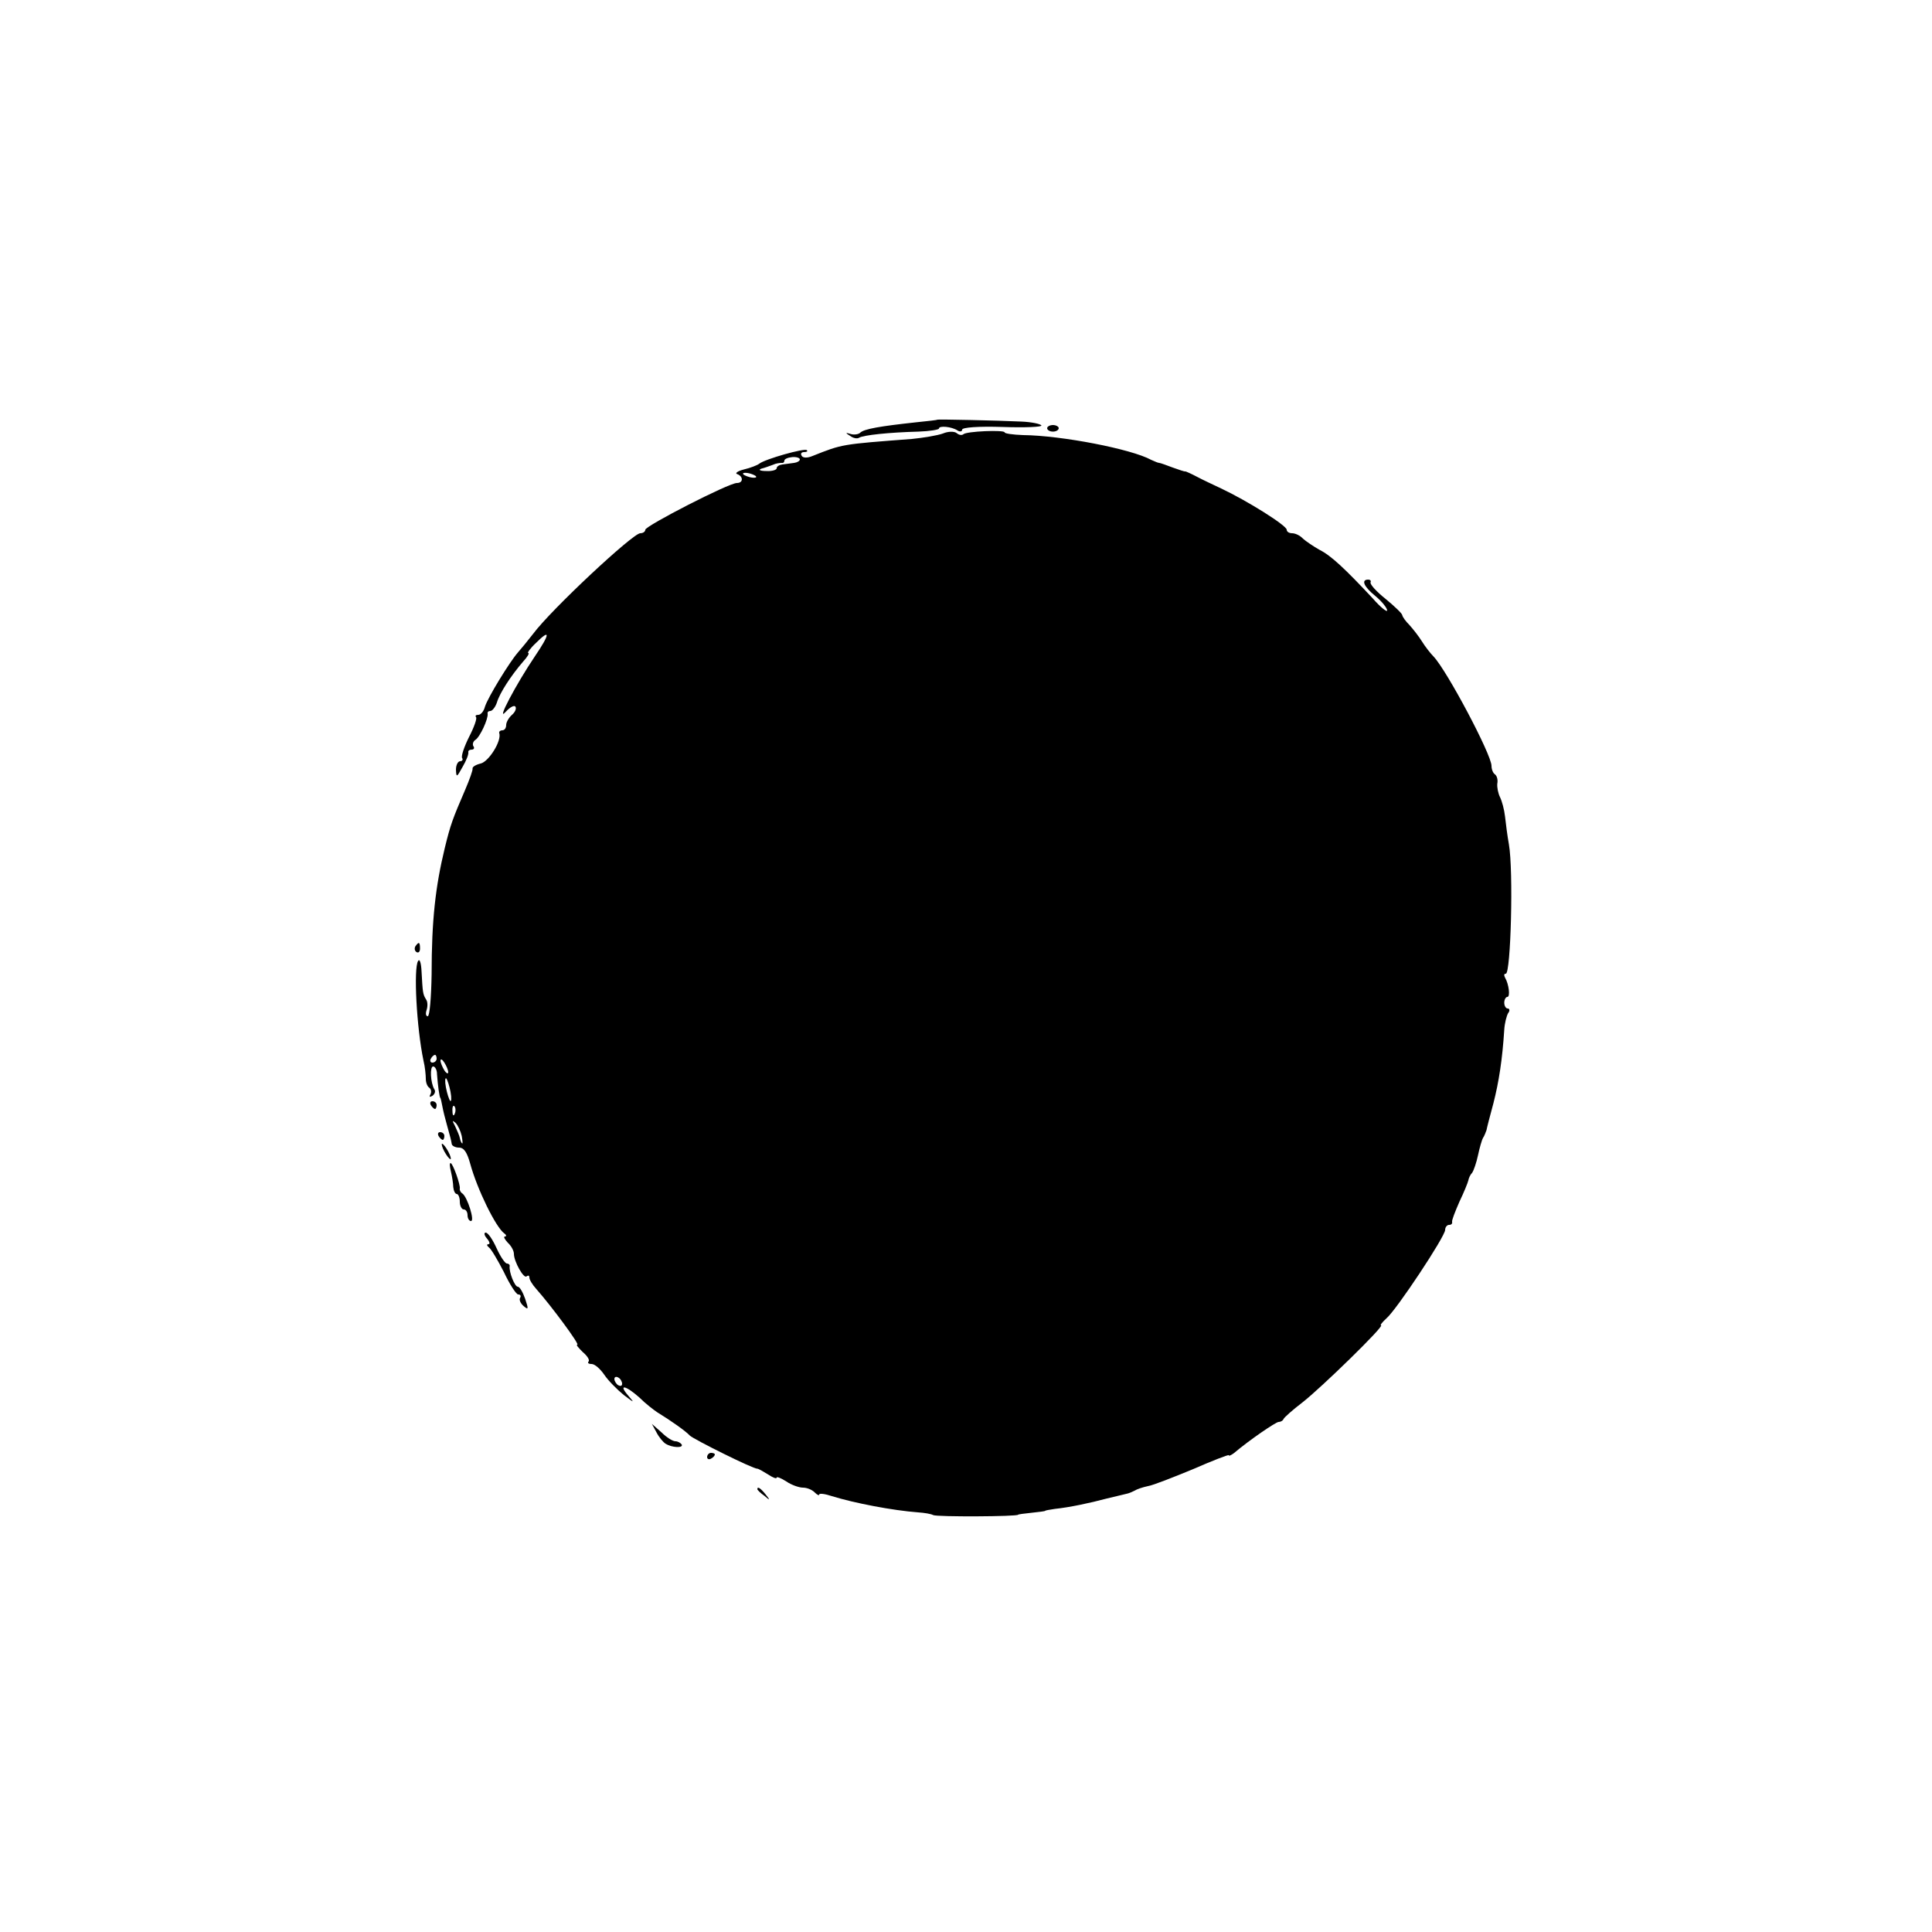 <?xml version="1.0" standalone="no"?>
<!DOCTYPE svg PUBLIC "-//W3C//DTD SVG 20010904//EN"
 "http://www.w3.org/TR/2001/REC-SVG-20010904/DTD/svg10.dtd">
<svg version="1.0" xmlns="http://www.w3.org/2000/svg"
 width="500pt" height="500pt" viewBox="0 0 500 500"
 preserveAspectRatio="xMidYMid meet">
<g transform="translate(0,500) scale(0.1,-0.1)"
fill="#000000" stroke="none">
<path d="M2427 3914 c-1 -1 -27 -4 -57 -7 -92 -10 -134 -17 -144 -27 -4 -4
-16 -6 -25 -3 -13 4 -14 3 -1 -5 8 -6 18 -8 23 -5 11 7 78 14 154 16 29 1 53
5 53 8 0 8 33 5 48 -5 6 -4 12 -3 12 2 0 6 42 9 105 7 58 -2 103 0 100 4 -2 4
-26 9 -52 10 -62 3 -214 6 -216 5z"/>
<path d="M2710 3892 c0 -5 7 -9 15 -9 8 0 15 4 15 9 0 4 -7 8 -15 8 -8 0 -15
-4 -15 -8z"/>
<path d="M2440 3878 c-14 -5 -50 -11 -80 -14 -183 -14 -179 -13 -257 -44 -14
-6 -25 -5 -28 0 -4 6 -1 10 6 10 7 0 10 2 7 5 -5 6 -108 -23 -123 -35 -5 -4
-23 -11 -40 -15 -16 -4 -24 -10 -17 -12 16 -6 16 -23 -1 -23 -21 0 -237 -111
-237 -121 0 -5 -6 -9 -13 -9 -19 0 -230 -197 -277 -260 -14 -18 -32 -40 -40
-49 -21 -24 -77 -115 -85 -140 -3 -12 -11 -21 -17 -21 -6 0 -9 -2 -6 -6 3 -3
-5 -26 -18 -51 -13 -26 -21 -50 -18 -55 3 -4 0 -8 -5 -8 -6 0 -11 -10 -11 -22
1 -21 2 -20 17 7 10 17 16 33 15 38 -1 4 3 7 9 7 5 0 8 4 4 9 -3 5 0 13 5 16
12 7 34 55 32 68 -1 4 2 7 7 7 5 0 13 10 17 22 7 24 36 69 68 106 11 12 17 22
13 22 -3 0 5 12 20 26 38 38 37 24 -3 -35 -48 -71 -102 -173 -75 -143 11 12
22 18 25 13 3 -5 -1 -14 -9 -21 -8 -7 -15 -19 -15 -26 0 -8 -4 -14 -10 -14 -5
0 -9 -3 -8 -7 7 -20 -27 -74 -48 -79 -13 -3 -22 -9 -21 -13 1 -4 -8 -29 -20
-57 -31 -72 -37 -87 -52 -149 -24 -99 -34 -186 -34 -327 -1 -60 -5 -108 -10
-108 -5 0 -6 7 -3 16 3 9 3 21 -1 27 -9 14 -9 19 -12 72 -1 23 -5 35 -9 28
-12 -19 -4 -172 14 -258 4 -16 6 -38 6 -47 0 -10 4 -20 9 -23 5 -4 6 -11 3
-17 -4 -7 -2 -8 5 -4 6 4 9 12 5 17 -10 17 -12 59 -3 59 5 0 10 -9 10 -20 2
-28 6 -60 9 -62 1 -2 3 -12 5 -22 2 -11 7 -31 11 -45 11 -39 11 -40 13 -51 0
-5 9 -10 19 -10 13 0 21 -13 29 -42 18 -66 66 -164 88 -180 6 -4 6 -8 2 -8 -5
0 -1 -7 7 -16 9 -8 16 -21 16 -29 0 -20 26 -66 33 -58 4 3 7 2 7 -3 0 -6 8
-19 18 -30 39 -44 113 -144 106 -144 -4 0 3 -8 14 -19 12 -10 19 -21 15 -25
-3 -3 0 -6 8 -6 8 0 22 -12 33 -28 10 -15 33 -38 50 -52 28 -21 29 -22 12 -2
-27 31 -7 27 29 -5 16 -16 37 -32 46 -38 36 -22 74 -49 84 -60 10 -10 165 -87
175 -86 3 0 15 -7 28 -15 12 -8 22 -12 22 -8 0 3 11 -1 25 -10 13 -9 33 -16
43 -16 10 0 23 -5 30 -12 7 -7 12 -9 12 -6 0 4 15 2 33 -4 58 -18 157 -37 223
-42 16 -1 34 -4 39 -7 9 -5 220 -4 220 1 0 1 16 3 35 5 19 2 35 4 35 5 0 1 11
3 25 5 38 4 90 15 135 27 22 5 45 11 50 12 6 1 15 5 21 8 6 4 21 9 35 12 13 2
66 23 117 44 50 22 92 38 92 36 0 -3 6 0 13 5 40 34 109 81 116 81 5 0 11 3
13 8 2 4 23 23 48 42 49 38 215 200 204 200 -3 0 3 8 14 18 26 22 152 212 152
229 0 7 5 13 10 13 6 0 9 3 8 8 -1 4 8 27 19 52 12 25 22 50 23 55 1 6 5 15
10 20 4 6 11 26 15 45 4 19 10 40 13 45 4 6 7 15 9 20 1 6 9 37 18 70 14 55
23 112 28 190 1 17 6 36 10 43 5 6 4 12 -1 12 -5 0 -9 7 -9 15 0 8 4 15 8 15
8 0 4 33 -6 50 -3 6 -3 10 2 10 13 0 20 267 8 335 -4 22 -8 54 -10 72 -2 18
-8 40 -13 50 -5 10 -8 26 -7 35 2 10 -1 20 -6 24 -5 3 -9 13 -9 22 0 29 -115
246 -150 283 -8 8 -22 26 -30 39 -8 13 -23 32 -32 42 -10 10 -18 21 -19 26 0
4 -20 23 -43 42 -24 19 -41 38 -39 43 2 4 -1 7 -6 7 -19 0 -12 -18 19 -43 17
-14 30 -31 30 -37 0 -5 -17 8 -37 31 -71 76 -108 111 -138 126 -16 9 -35 22
-43 29 -7 8 -20 14 -28 14 -8 0 -14 4 -14 9 0 11 -102 75 -170 107 -19 9 -47
22 -62 30 -15 8 -29 14 -30 14 -2 -1 -16 4 -33 10 -16 6 -32 12 -35 12 -3 0
-12 4 -21 8 -51 28 -232 63 -331 64 -27 1 -48 4 -48 7 0 7 -100 3 -107 -5 -4
-3 -11 -2 -17 3 -6 5 -22 5 -36 -1z m-370 -67 c0 -4 -7 -8 -15 -9 -8 -1 -22
-3 -30 -4 -8 -1 -15 -5 -15 -10 0 -4 -12 -8 -27 -7 -16 0 -21 3 -13 6 8 2 22
7 30 10 8 4 18 5 23 5 4 -1 7 2 7 6 0 4 9 8 20 9 11 1 20 -2 20 -6z m-114 -43
c3 -4 -1 -5 -10 -4 -8 1 -18 5 -22 8 -3 4 1 5 10 4 8 -1 18 -5 22 -8z m-826
-1508 c0 -5 -5 -10 -11 -10 -5 0 -7 5 -4 10 3 6 8 10 11 10 2 0 4 -4 4 -10z
m30 -35 c0 -5 -5 -3 -10 5 -5 8 -10 20 -10 25 0 6 5 3 10 -5 5 -8 10 -19 10
-25z m6 -51 c3 -16 2 -26 -1 -23 -3 4 -8 19 -11 35 -3 16 -2 26 1 23 3 -4 8
-19 11 -35z m11 -56 c-3 -8 -6 -5 -6 6 -1 11 2 17 5 13 3 -3 4 -12 1 -19z m18
-58 c2 -12 3 -21 1 -19 -3 2 -5 9 -6 14 -1 6 -7 19 -12 30 -8 15 -8 17 1 9 6
-6 13 -21 16 -34z m415 -641 c0 -6 -4 -7 -10 -4 -5 3 -10 11 -10 16 0 6 5 7
10 4 6 -3 10 -11 10 -16z"/>
<path d="M1075 2551 c-3 -5 -2 -12 3 -15 5 -3 9 1 9 9 0 17 -3 19 -12 6z"/>
<path d="M1115 2140 c3 -5 8 -10 11 -10 2 0 4 5 4 10 0 6 -5 10 -11 10 -5 0
-7 -4 -4 -10z"/>
<path d="M1135 2060 c3 -5 8 -10 11 -10 2 0 4 5 4 10 0 6 -5 10 -11 10 -5 0
-7 -4 -4 -10z"/>
<path d="M1150 2020 c6 -11 13 -20 16 -20 2 0 0 9 -6 20 -6 11 -13 20 -16 20
-2 0 0 -9 6 -20z"/>
<path d="M1167 1968 c3 -13 6 -31 6 -40 1 -10 5 -18 9 -18 4 0 8 -9 8 -20 0
-11 5 -20 10 -20 6 0 10 -7 10 -15 0 -8 4 -15 9 -15 10 0 -9 61 -22 71 -5 3
-8 9 -7 13 2 9 -18 66 -24 66 -3 0 -2 -10 1 -22z"/>
<path d="M1260 1795 c7 -8 9 -15 4 -15 -5 0 -4 -4 1 -8 6 -4 23 -33 39 -64 15
-32 32 -58 37 -58 6 0 8 -4 5 -9 -3 -5 1 -14 9 -21 13 -11 13 -8 4 19 -6 17
-14 31 -19 31 -8 0 -23 38 -21 53 1 4 -3 7 -7 7 -5 0 -17 18 -27 40 -10 22
-22 40 -28 40 -5 0 -4 -7 3 -15z"/>
<path d="M1699 1293 c6 -12 17 -25 23 -29 17 -11 48 -12 42 -2 -3 4 -10 8 -16
8 -7 0 -23 10 -36 23 l-25 22 12 -22z"/>
<path d="M1830 1229 c0 -5 5 -7 10 -4 6 3 10 8 10 11 0 2 -4 4 -10 4 -5 0 -10
-5 -10 -11z"/>
<path d="M1960 1146 c0 -2 8 -10 18 -17 15 -13 16 -12 3 4 -13 16 -21 21 -21
13z"/>
</g>
</svg>
